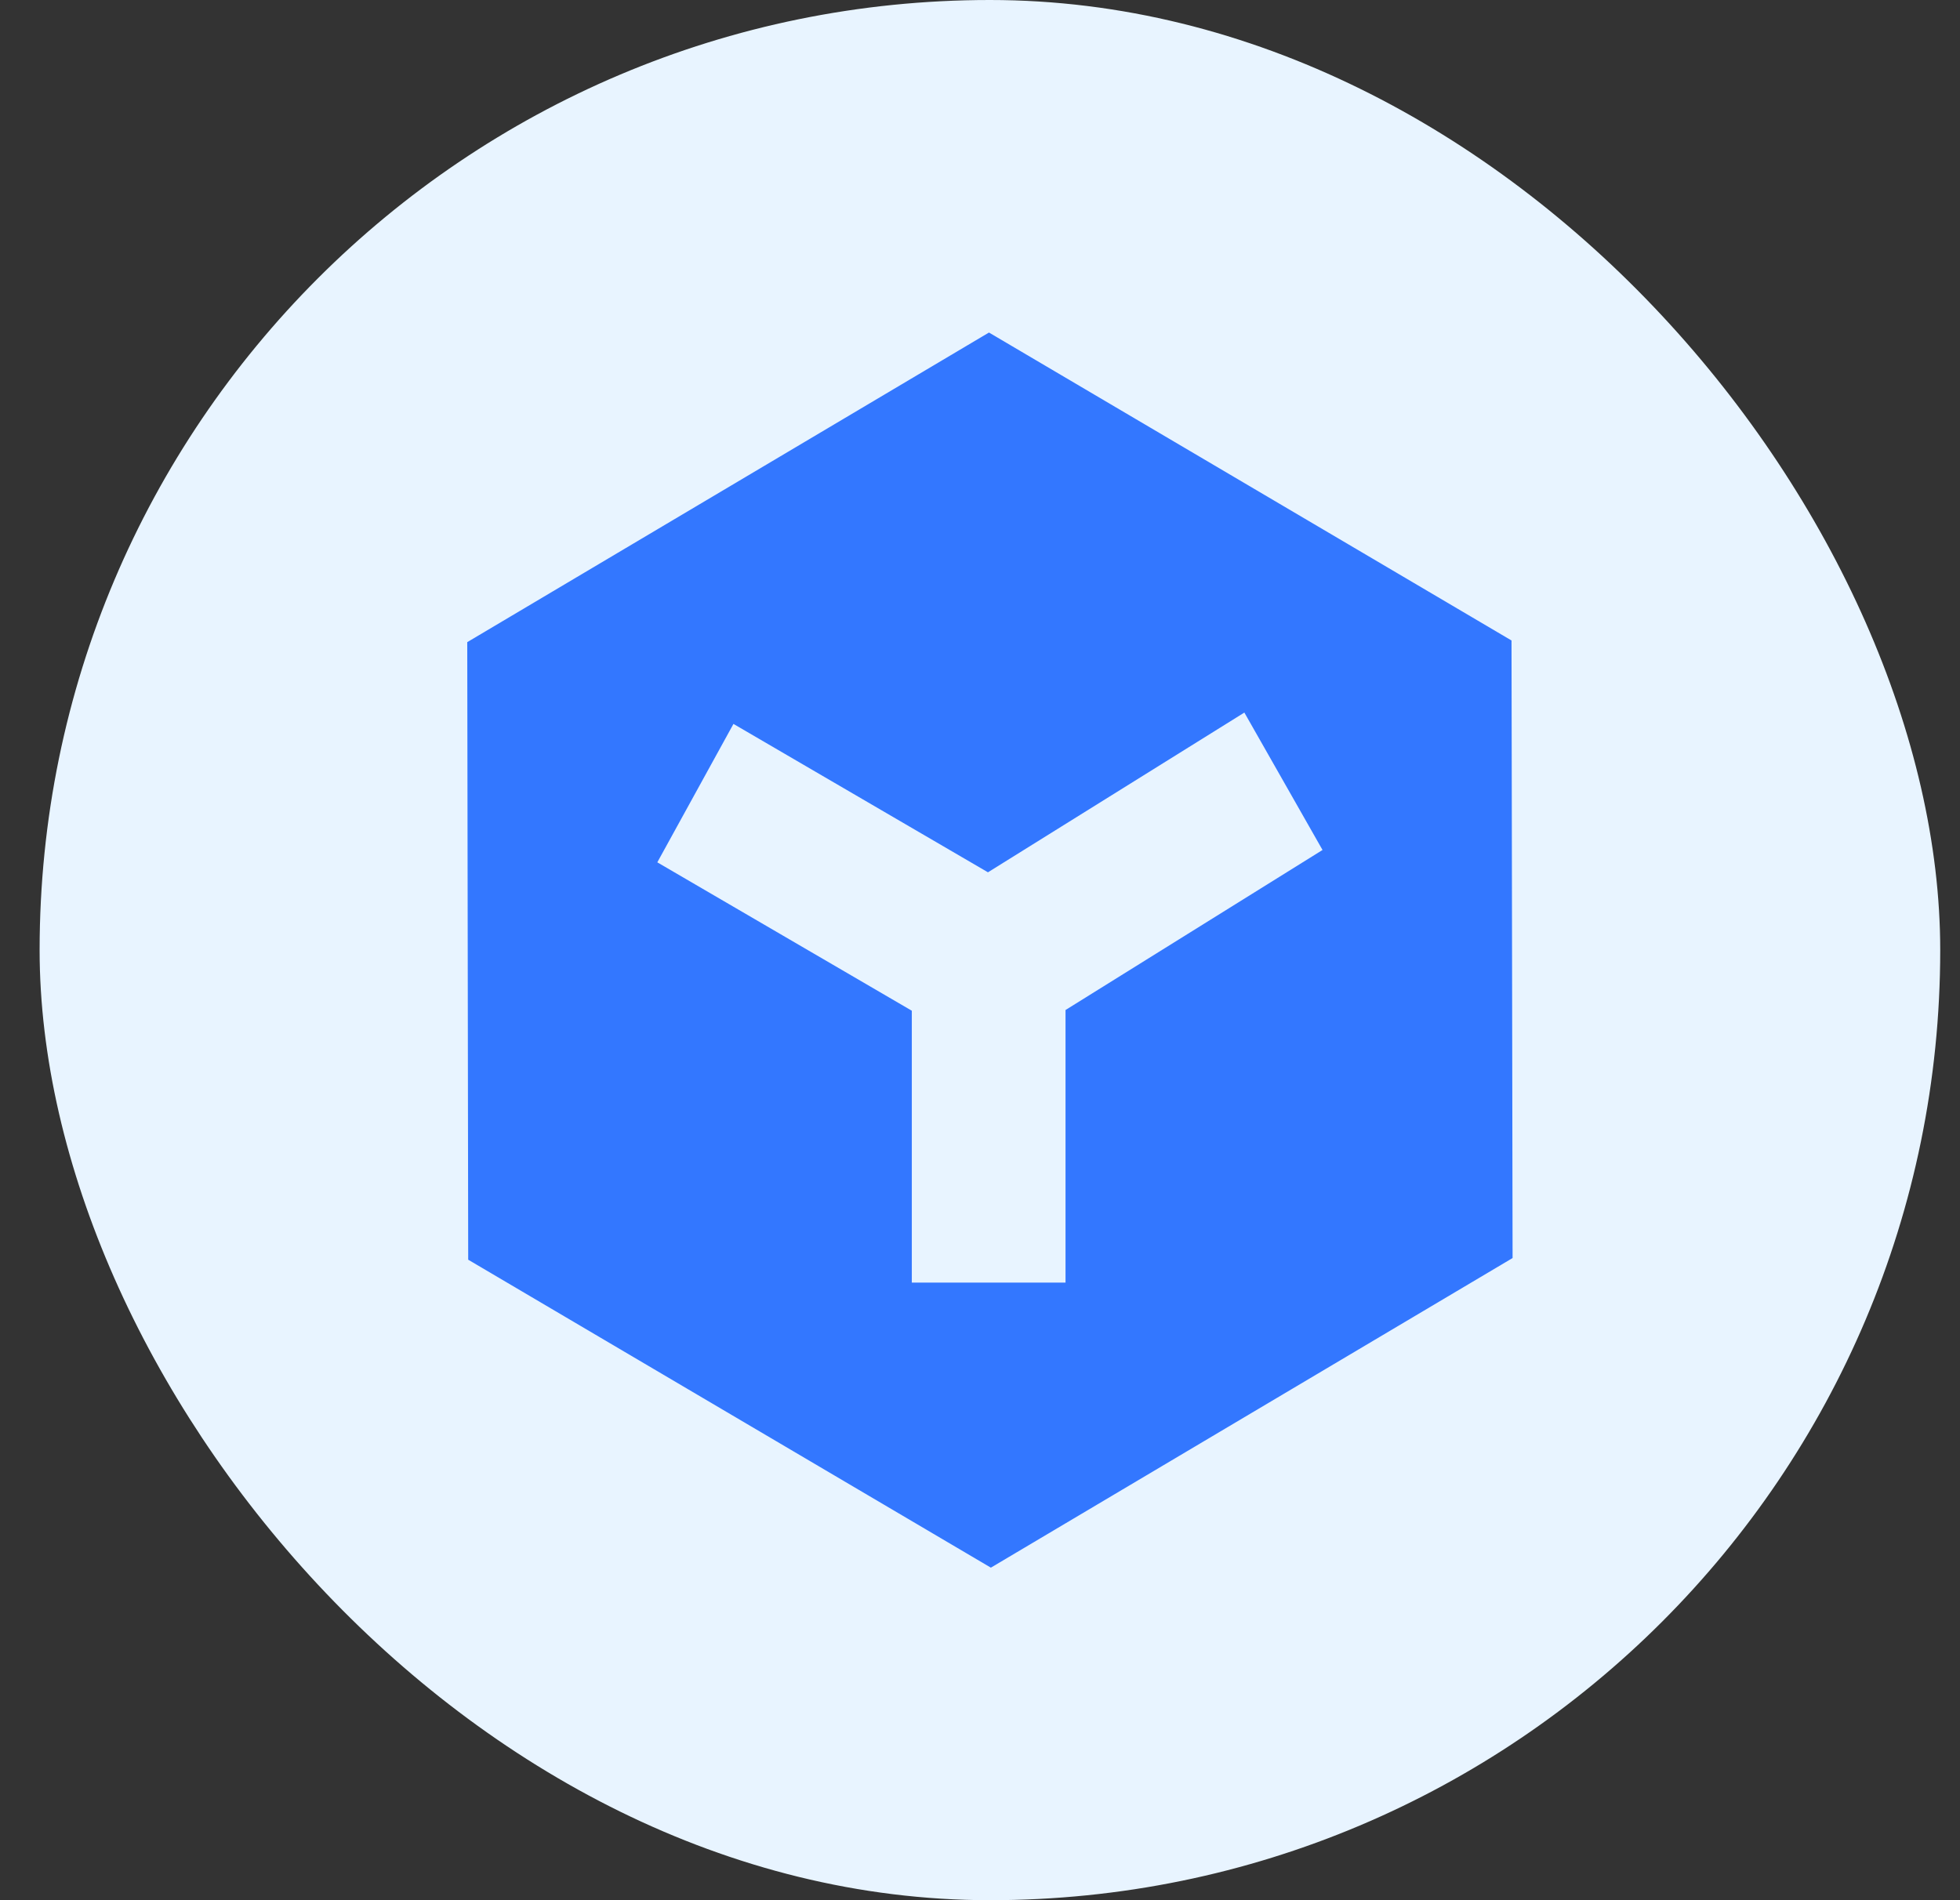 <svg width="33" height="32" viewBox="0 0 33 32" fill="none" xmlns="http://www.w3.org/2000/svg">
<rect x="0" y="0" width="33" height="32" fill="#333333" stroke="none"/>
<g id="icon/pods">
<rect x="0.667" width="32" height="32" rx="16" fill="#E8F4FF"/>
<path id="Subtract" fill-rule="evenodd" clip-rule="evenodd" d="M16.651 5.6L25.449 10.786L25.467 21.186L16.683 26.4L7.883 21.214L7.867 10.814L16.651 5.6ZM17.94 17.009V21.6H15.352V17.021L11.067 14.522L12.349 12.191L16.634 14.69L20.951 12L22.267 14.314L17.94 17.009Z" fill="#3377FF"/>
</g>
</svg>
